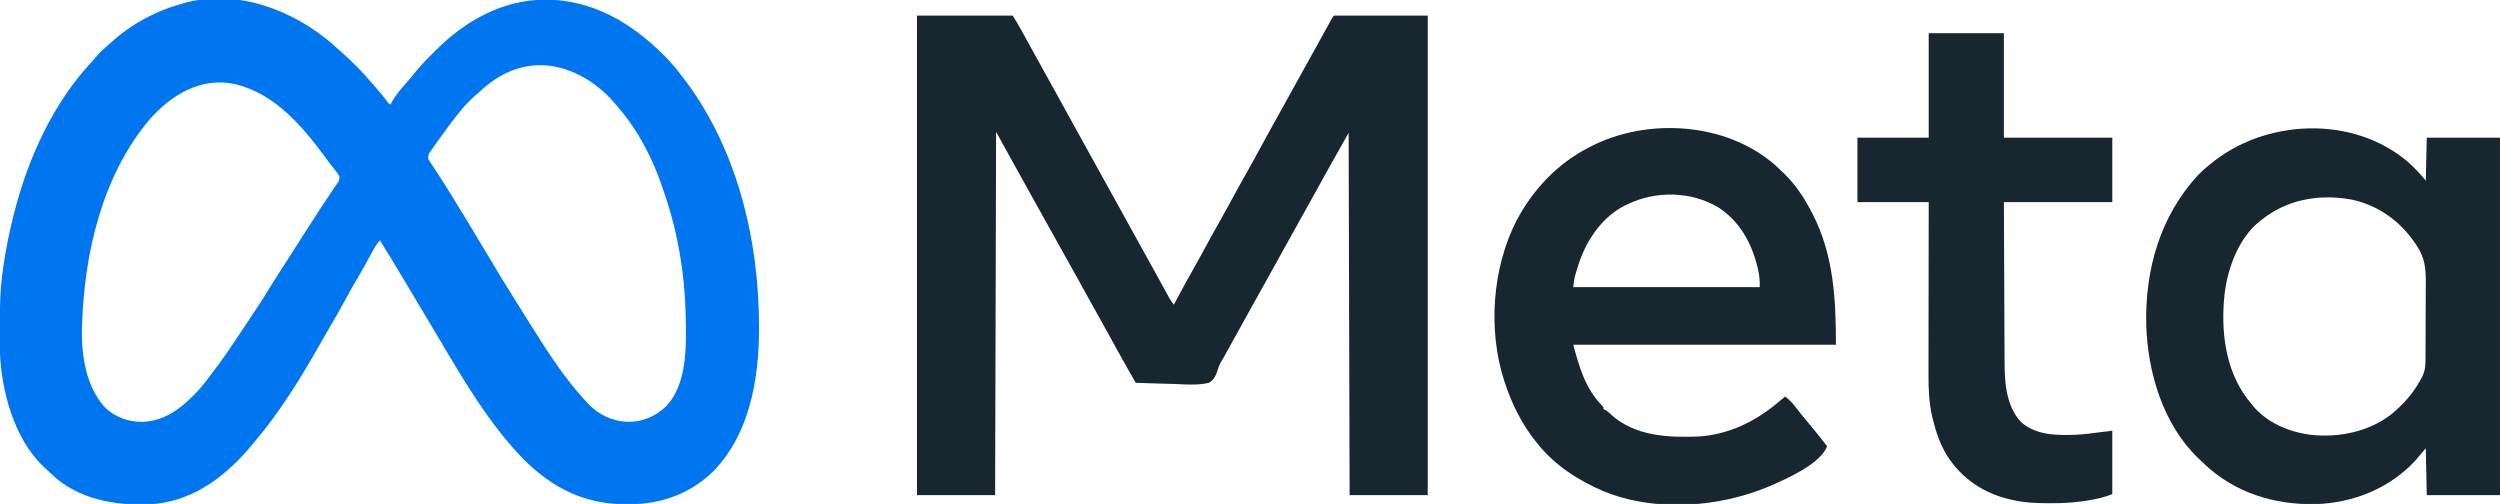 <?xml version="1.0" encoding="UTF-8"?>
<svg version="1.1" xmlns="http://www.w3.org/2000/svg" width="2560" height="516">
<path d="M0 0 C1.573 1.417 3.14 2.841 4.695 4.277 C6.755 6.161 8.844 7.99 10.957 9.812 C15.223 13.536 19.244 17.466 23.234 21.48 C23.903 22.145 24.571 22.809 25.26 23.494 C29.769 28.013 34.012 32.703 38.172 37.543 C39.276 38.804 40.382 40.065 41.488 41.324 C51.249 52.492 51.249 52.492 54.859 57.418 C56.814 60.553 56.814 60.553 59.172 61.543 C59.545 60.721 59.545 60.721 59.926 59.883 C64.888 50.565 72.735 42.391 79.589 34.429 C80.781 33.009 81.948 31.568 83.102 30.118 C88.534 23.314 94.328 17.076 100.5 10.954 C102.046 9.419 103.58 7.874 105.113 6.328 C135.699 -24.303 173.781 -45.667 217.706 -45.841 C265.189 -45.82 305.06 -22.557 337.984 10.105 C344.126 16.289 349.896 22.595 355.172 29.543 C356.099 30.729 357.026 31.916 357.953 33.102 C413.629 105.033 436.362 199.113 436.422 288.793 C436.423 290.163 436.423 290.163 436.424 291.561 C436.364 342.622 426.788 398.602 390.008 436.734 C366.462 460.054 336.103 470.957 303.099 470.867 C302.052 470.861 302.052 470.861 300.984 470.855 C300.262 470.853 299.539 470.85 298.794 470.848 C257.293 470.628 224.904 454.065 195.734 425.293 C160.007 388.641 133.473 343.13 107.598 299.331 C103.985 293.218 100.333 287.128 96.672 281.043 C91.418 272.308 86.206 263.549 81.011 254.78 C74.328 243.5 67.605 232.247 60.797 221.043 C60.267 220.171 60.267 220.171 59.727 219.282 C55.916 213.01 52.078 206.757 48.172 200.543 C44.196 205.051 41.592 210.081 38.797 215.355 C34.414 223.517 29.877 231.563 25.172 239.543 C20.699 247.139 16.354 254.783 12.172 262.543 C7.507 271.189 2.64 279.696 -2.34 288.165 C-5.842 294.123 -9.296 300.105 -12.701 306.119 C-32.517 341.117 -53.752 375.796 -79.828 406.543 C-80.713 407.613 -81.597 408.683 -82.48 409.754 C-108.087 440.522 -139.483 465.47 -180.353 470.342 C-216.165 473.246 -254.944 468.04 -283.375 444.249 C-286.967 441.123 -290.401 437.848 -293.828 434.543 C-294.547 433.887 -295.267 433.231 -296.008 432.555 C-326.413 404.042 -339.416 354.883 -340.935 314.71 C-340.992 311.608 -341.019 308.508 -341.031 305.406 C-341.038 304.261 -341.045 303.116 -341.053 301.936 C-341.07 298.242 -341.076 294.549 -341.078 290.855 C-341.079 289.595 -341.079 288.334 -341.08 287.034 C-341.064 268.014 -340.589 249.389 -337.828 230.543 C-337.651 229.306 -337.474 228.07 -337.292 226.795 C-334.709 209.174 -331.217 191.801 -326.828 174.543 C-326.568 173.519 -326.308 172.496 -326.04 171.441 C-311.569 115.406 -286.182 59.727 -246.258 17.16 C-244.31 15.062 -242.457 12.94 -240.641 10.73 C-238.001 7.608 -235.053 4.985 -231.938 2.344 C-230.55 1.159 -229.184 -0.051 -227.844 -1.289 C-206.317 -21.157 -180.027 -34.897 -151.828 -42.457 C-151.157 -42.638 -150.487 -42.819 -149.796 -43.005 C-96.458 -56.48 -40.064 -34.807 0 0 Z M149.172 49.543 C147.825 50.697 146.471 51.844 145.109 52.98 C135.566 61.321 127.802 71.484 120.172 81.543 C119.722 82.136 119.272 82.729 118.809 83.34 C115.526 87.692 112.334 92.103 109.172 96.543 C108.339 97.699 108.339 97.699 107.489 98.878 C105.758 101.294 104.056 103.728 102.359 106.168 C101.813 106.926 101.266 107.685 100.703 108.466 C97.813 112.43 97.813 112.43 97.543 117.09 C98.081 117.899 98.618 118.709 99.172 119.543 C99.51 120.093 99.847 120.644 100.195 121.21 C101.439 123.224 102.738 125.195 104.047 127.168 C105.049 128.699 106.05 130.23 107.051 131.762 C107.826 132.947 107.826 132.947 108.618 134.156 C117.455 147.727 125.881 161.555 134.27 175.406 C136.232 178.642 138.201 181.874 140.172 185.105 C147.384 196.941 154.532 208.81 161.584 220.742 C169.324 233.835 177.233 246.803 185.357 259.663 C187.865 263.643 190.351 267.635 192.839 271.627 C195.942 276.604 199.056 281.574 202.172 286.543 C203.051 287.947 203.051 287.947 203.949 289.379 C220.596 315.903 237.796 342.534 259.172 365.543 C259.757 366.182 260.342 366.822 260.945 367.48 C271.904 379.005 285.251 385.633 301.121 386.5 C316.885 386.83 329.67 381.387 341.035 370.809 C363.731 347.257 361.832 306.861 361.304 276.642 C360.375 235.455 353.42 193.168 340.08 154.198 C339.48 152.443 338.889 150.685 338.307 148.923 C331.036 126.93 321.041 104.858 308.172 85.543 C307.791 84.972 307.411 84.4 307.019 83.812 C300.746 74.485 293.71 65.872 286.172 57.543 C284.956 56.199 284.956 56.199 283.715 54.828 C265.591 35.802 240.527 22.034 213.984 21.258 C188.393 20.94 167.176 32.159 149.172 49.543 Z M-187.891 77.23 C-236.243 134.316 -254.558 214.394 -256.828 287.543 C-256.871 288.784 -256.913 290.026 -256.957 291.305 C-257.451 319.135 -252.684 350.433 -233.391 371.73 C-222.633 381.919 -209.522 386.581 -194.828 386.543 C-170.254 385.507 -153.224 370.93 -137.203 353.73 C-131.03 346.645 -125.432 339.08 -119.828 331.543 C-119.302 330.836 -118.776 330.13 -118.234 329.402 C-109.4 317.483 -101.168 305.185 -92.993 292.808 C-90.74 289.41 -88.47 286.024 -86.195 282.641 C-78.672 271.443 -71.275 260.207 -64.32 248.645 C-61.373 243.758 -58.266 238.98 -55.151 234.199 C-51.443 228.504 -47.784 222.779 -44.141 217.043 C-33.869 200.885 -23.595 184.73 -13.107 168.711 C-12.028 167.061 -10.951 165.41 -9.875 163.758 C-6.709 158.908 -3.524 154.077 -0.242 149.305 C0.288 148.522 0.818 147.74 1.364 146.934 C2.328 145.513 3.307 144.102 4.302 142.703 C6.738 139.133 6.738 139.133 6.715 134.957 C4.876 132.081 2.92 129.406 0.797 126.73 C-0.111 125.578 -1.017 124.424 -1.922 123.27 C-2.398 122.664 -2.873 122.058 -3.363 121.435 C-5.354 118.864 -7.28 116.246 -9.208 113.628 C-31.619 83.296 -59.07 51.69 -96.828 41.543 C-97.647 41.319 -98.465 41.094 -99.309 40.863 C-134.546 32.887 -165.441 51.382 -187.891 77.23 Z " fill="#0075F0" transform="translate(340.828,45.457)"/>
<path d="M0 0 C32.34 0 64.68 0 98 0 C100.954 4.726 103.796 9.313 106.461 14.176 C107.089 15.319 107.718 16.463 108.365 17.641 C108.692 18.238 109.019 18.836 109.356 19.451 C110.763 22.022 112.175 24.589 113.587 27.157 C114.317 28.486 115.048 29.815 115.778 31.144 C119.33 37.608 122.913 44.055 126.5 50.5 C133.692 63.431 140.842 76.385 147.984 89.343 C149.99 92.982 151.997 96.62 154.004 100.258 C154.334 100.856 154.664 101.453 155.003 102.069 C156.002 103.879 157.001 105.69 158 107.5 C161.676 114.162 165.353 120.825 169.026 127.489 C175.832 139.836 182.648 152.178 189.5 164.5 C194.662 173.783 199.808 183.074 204.938 192.375 C205.435 193.277 205.435 193.277 205.942 194.196 C208.632 199.075 211.321 203.954 214.01 208.833 C216.361 213.097 218.711 217.361 221.062 221.625 C221.394 222.226 221.726 222.827 222.067 223.447 C227.467 233.238 232.89 243.016 238.329 252.786 C241.701 258.846 245.056 264.915 248.391 270.996 C249.126 272.335 249.861 273.673 250.596 275.012 C252.004 277.576 253.408 280.143 254.811 282.711 C255.445 283.867 256.08 285.024 256.734 286.215 C257.573 287.748 257.573 287.748 258.429 289.312 C259.819 291.69 261.294 293.842 263 296 C263.534 294.999 263.534 294.999 264.079 293.978 C270.968 281.084 277.936 268.252 285.173 255.549 C289.038 248.746 292.793 241.89 296.5 235 C301.263 226.149 306.154 217.38 311.125 208.645 C315.004 201.809 318.775 194.921 322.5 188 C326.744 180.114 331.071 172.283 335.5 164.5 C340.563 155.602 345.481 146.633 350.34 137.622 C354.692 129.555 359.12 121.534 363.588 113.531 C366.439 108.42 369.282 103.304 372.125 98.188 C372.76 97.044 373.396 95.901 374.05 94.723 C378.716 86.324 383.362 77.914 388 69.5 C394.386 57.914 400.799 46.342 407.23 34.781 C409.547 30.616 411.86 26.449 414.167 22.279 C415.565 19.753 416.964 17.228 418.363 14.702 C419.034 13.491 419.704 12.28 420.373 11.068 C421.297 9.396 422.222 7.725 423.148 6.055 C423.676 5.101 424.204 4.147 424.748 3.164 C426 1 426 1 427 0 C458.68 0 490.36 0 523 0 C523 162.03 523 324.06 523 491 C496.6 491 470.2 491 443 491 C442.505 307.355 442.505 307.355 442 120 C431.759 138.096 431.759 138.096 421.625 156.25 C420.357 158.536 419.089 160.823 417.82 163.109 C417.189 164.248 416.558 165.387 415.907 166.561 C412.775 172.209 409.637 177.854 406.5 183.5 C405.25 185.75 404 188 402.75 190.25 C380.25 230.75 357.75 271.25 335.25 311.75 C334.321 313.422 334.321 313.422 333.374 315.127 C332.128 317.369 330.882 319.611 329.636 321.853 C326.772 327.005 323.911 332.158 321.06 337.317 C320.075 339.1 319.088 340.883 318.102 342.666 C316.882 344.869 315.665 347.074 314.449 349.279 C313.287 351.378 312.083 353.453 310.841 355.505 C309.349 358.338 308.516 360.526 307.667 363.548 C305.88 368.886 303.949 373.01 299 376 C287.526 378.781 275.241 377.674 263.546 377.167 C259.089 376.992 254.631 376.916 250.172 376.83 C241.443 376.648 232.723 376.359 224 376 C217.308 364.339 210.651 352.665 204.188 340.875 C202.819 338.385 201.448 335.896 200.078 333.406 C199.738 332.787 199.397 332.168 199.046 331.53 C195.527 325.135 191.985 318.754 188.438 312.375 C187.823 311.269 187.208 310.164 186.575 309.025 C185.336 306.797 184.098 304.57 182.859 302.343 C179.737 296.73 176.619 291.115 173.5 285.5 C172.882 284.388 172.264 283.275 171.627 282.129 C168.488 276.48 165.351 270.83 162.215 265.18 C156.163 254.276 150.099 243.378 144 232.5 C137.265 220.487 130.574 208.45 123.891 196.407 C120.763 190.77 117.631 185.135 114.5 179.5 C113.884 178.391 113.268 177.283 112.634 176.141 C109.786 171.013 106.937 165.886 104.086 160.76 C103.107 159 102.129 157.24 101.15 155.48 C99.946 153.315 98.742 151.15 97.537 148.984 C91.991 139.008 86.501 129.002 81 119 C80.67 241.76 80.34 364.52 80 491 C53.6 491 27.2 491 0 491 C0 328.97 0 166.94 0 0 Z " fill="#18272F" transform="translate(939,16)"/>
<path d="M0 0 C6.495 5.926 12.508 12.135 18 19 C18.33 4.48 18.66 -10.04 19 -25 C43.75 -25 68.5 -25 94 -25 C94 95.78 94 216.56 94 341 C69.25 341 44.5 341 19 341 C18.67 325.16 18.34 309.32 18 293 C14.37 297.29 10.74 301.58 7 306 C-19.653 334.361 -56.179 348.972 -94.84 350.219 C-137.352 351.096 -178.052 338.48 -209.133 308.77 C-210.079 307.856 -211.025 306.942 -212 306 C-212.926 305.138 -213.851 304.275 -214.805 303.387 C-251.128 268.659 -266.855 215.103 -268.285 166.152 C-269.411 109.4 -253.972 55.407 -215.109 13.168 C-211.914 9.883 -208.54 6.906 -205 4 C-204.264 3.376 -203.528 2.752 -202.77 2.109 C-146.435 -44.576 -56.436 -48.245 0 0 Z M-150 59 C-150.63 59.478 -151.261 59.956 -151.91 60.449 C-173.51 77.621 -184.87 108.291 -188 135 C-192.035 171.908 -187.641 212.264 -164.562 242.625 C-163.381 244.088 -162.194 245.547 -161 247 C-160.236 247.984 -160.236 247.984 -159.457 248.988 C-144.859 266.974 -121.662 276.618 -99.125 279.312 C-70.448 282.259 -40.04 276.027 -17 258 C-5.216 248.228 4.552 237.443 12 224 C12.415 223.296 12.83 222.592 13.257 221.866 C16.848 215.376 17.735 210.189 17.695 202.837 C17.708 201.769 17.722 200.701 17.736 199.601 C17.773 196.095 17.773 192.591 17.77 189.086 C17.781 186.627 17.793 184.169 17.806 181.711 C17.826 176.565 17.828 171.419 17.817 166.273 C17.805 159.716 17.852 153.161 17.916 146.605 C17.957 141.528 17.96 136.451 17.954 131.373 C17.956 128.958 17.971 126.543 17.999 124.128 C18.15 109.444 17.219 98.401 9 86 C8.305 84.945 7.611 83.89 6.895 82.803 C-8.651 60.081 -30.802 44.202 -57.88 38.391 C-90.563 32.369 -123.755 37.978 -150 59 Z " fill="#18272F" transform="translate(2466,166)"/>
<path d="M0 0 C1.635 1.531 3.26 3.073 4.875 4.625 C5.83 5.517 6.785 6.409 7.77 7.328 C20.068 19.017 29.105 32.612 36.875 47.625 C37.216 48.276 37.558 48.928 37.909 49.599 C59.616 91.537 61.875 137.416 61.875 183.625 C-26.895 183.625 -115.665 183.625 -207.125 183.625 C-200.798 206.823 -194.77 228.428 -177.777 245.77 C-176.125 247.625 -176.125 247.625 -176.125 249.625 C-175.542 249.882 -174.96 250.138 -174.359 250.402 C-171.924 251.735 -170.345 253.237 -168.375 255.188 C-143.904 277.288 -110.319 278.769 -79.125 277.625 C-47.574 275.673 -19.815 261.885 3.875 241.625 C5.103 240.603 6.332 239.581 7.562 238.562 C8.326 237.923 9.089 237.284 9.875 236.625 C14.306 240.092 17.695 243.637 21.062 248.125 C24.785 252.977 28.586 257.728 32.562 262.375 C39.584 270.598 46.263 279.071 52.875 287.625 C45.517 306.301 10.217 321.365 -6.98 328.871 C-58.594 350.465 -123.636 355.145 -176.125 333.625 C-201.629 322.726 -225.523 307.465 -243.125 285.625 C-243.895 284.681 -244.664 283.738 -245.457 282.766 C-259.821 264.831 -269.918 244.368 -277.125 222.625 C-277.363 221.907 -277.602 221.188 -277.848 220.448 C-294.612 168.561 -290.098 105.214 -265.27 56.594 C-248.177 24.51 -223.613 -1.706 -191.125 -18.375 C-190.513 -18.693 -189.902 -19.011 -189.271 -19.339 C-130.744 -49.42 -49.982 -44.144 0 0 Z M-151.125 39.625 C-152.012 40.031 -152.899 40.437 -153.812 40.855 C-177.059 52.377 -192.999 75.587 -201.125 99.625 C-202.102 102.593 -203.036 105.571 -203.938 108.562 C-204.248 109.591 -204.248 109.591 -204.565 110.64 C-204.852 111.636 -204.852 111.636 -205.145 112.652 C-205.394 113.515 -205.394 113.515 -205.648 114.394 C-206.369 117.764 -206.698 121.206 -207.125 124.625 C-144.095 124.625 -81.065 124.625 -16.125 124.625 C-16.125 118.26 -16.337 113.159 -17.75 107.125 C-17.928 106.354 -18.106 105.583 -18.29 104.788 C-24.417 79.335 -36.635 57.053 -59.125 42.625 C-86.76 26.495 -122.498 25.84 -151.125 39.625 Z " fill="#18272F" transform="translate(1818.125,169.375)"/>
<path d="M0 0 C25.41 0 50.82 0 77 0 C77 35.31 77 70.62 77 107 C113.63 107 150.26 107 188 107 C188 128.78 188 150.56 188 173 C151.37 173 114.74 173 77 173 C77.12 204.424 77.12 204.424 77.258 235.848 C77.318 248.67 77.376 261.493 77.422 274.316 C77.455 283.657 77.495 292.997 77.543 302.338 C77.568 307.278 77.59 312.218 77.603 317.158 C77.616 321.82 77.638 326.482 77.667 331.144 C77.676 332.844 77.682 334.543 77.684 336.243 C77.715 357.785 79.123 380.717 94 397.688 C109.324 411.871 130.947 411.84 150.51 411.186 C159.424 410.711 168.277 409.596 177.118 408.389 C180.742 407.9 184.371 407.454 188 407 C188 428.45 188 449.9 188 472 C181.934 474.275 176.79 475.859 170.562 477.062 C169.787 477.223 169.012 477.383 168.213 477.549 C153.753 480.409 139.395 481.382 124.688 481.312 C123.477 481.31 123.477 481.31 122.241 481.307 C109.949 481.26 98.022 480.775 86 478 C85.243 477.834 84.486 477.667 83.707 477.496 C56.58 471.371 33.799 456.149 18.805 432.617 C11.797 420.92 7.485 408.715 4.25 395.5 C4.051 394.695 3.852 393.89 3.648 393.06 C0.28 378.476 -0.289 364.079 -0.227 349.191 C-0.226 347.258 -0.227 345.325 -0.228 343.391 C-0.229 338.194 -0.217 332.997 -0.203 327.8 C-0.19 322.349 -0.189 316.899 -0.187 311.448 C-0.181 301.15 -0.164 290.851 -0.144 280.553 C-0.122 268.819 -0.111 257.084 -0.101 245.35 C-0.08 221.234 -0.043 197.117 0 173 C-24.09 173 -48.18 173 -73 173 C-73 151.22 -73 129.44 -73 107 C-48.91 107 -24.82 107 0 107 C0 71.69 0 36.38 0 0 Z " fill="#18272F" transform="translate(1975,34)"/>
</svg>
